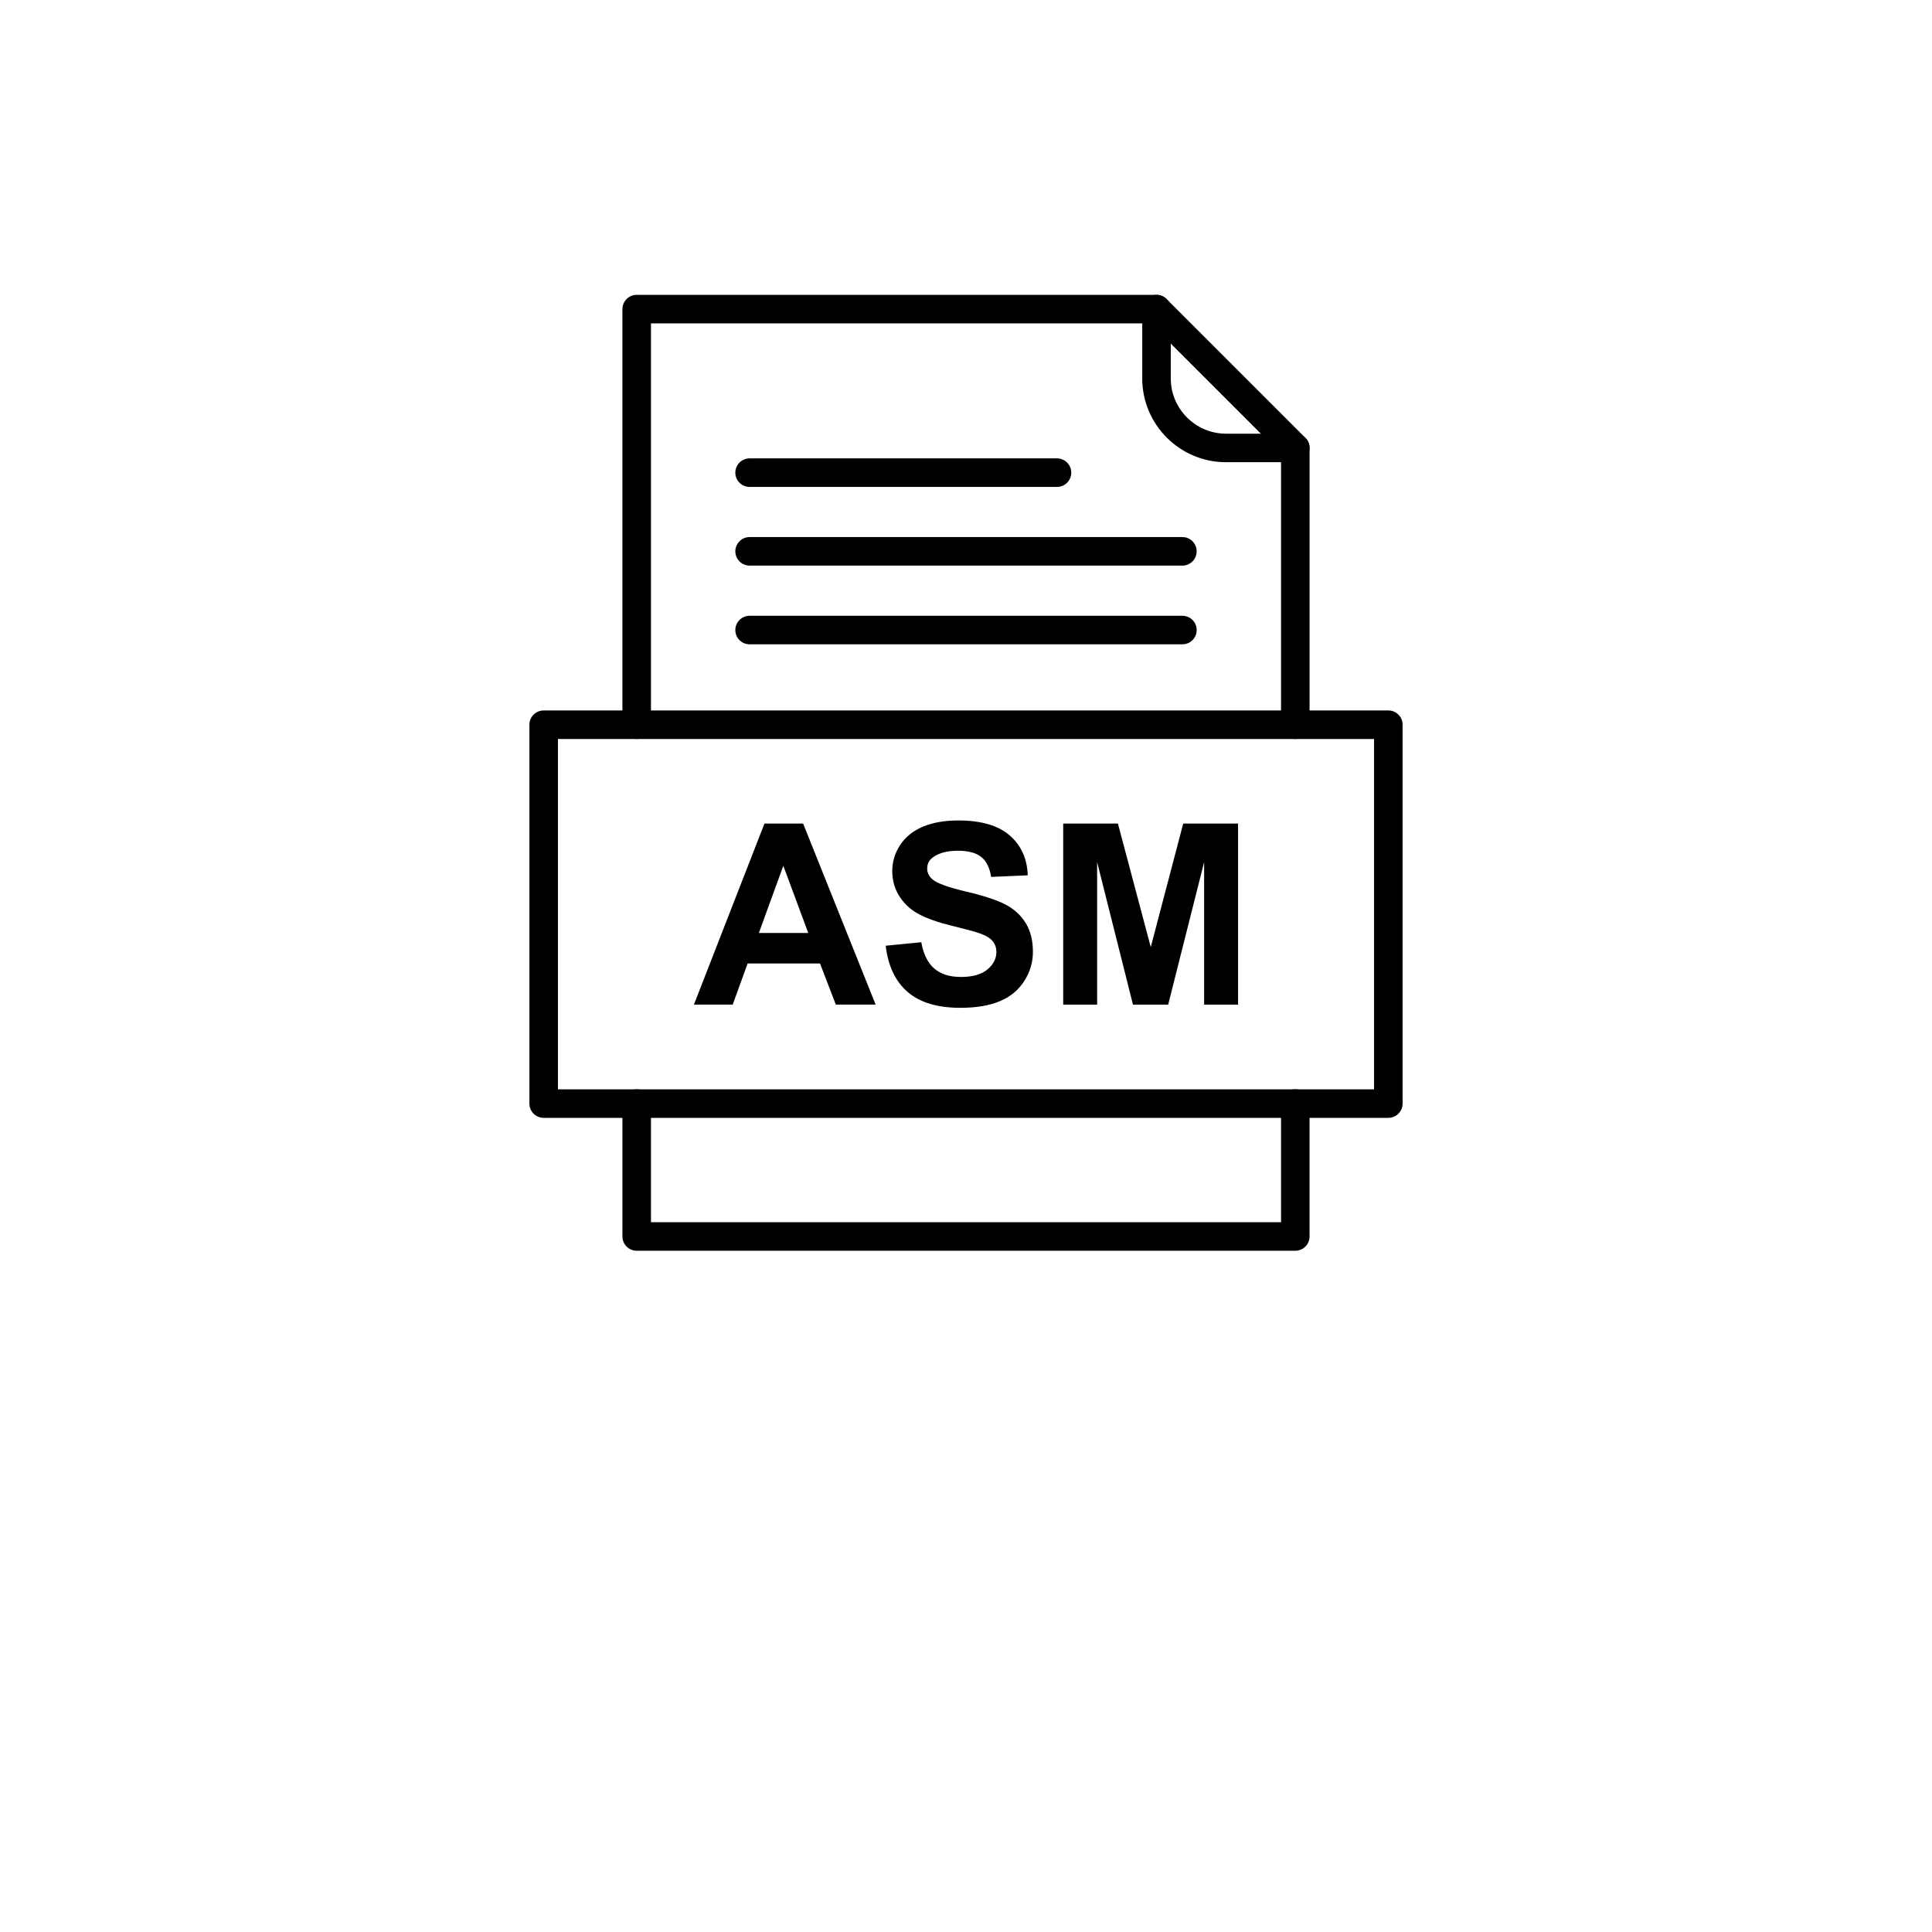 <?xml version="1.0" encoding="UTF-8"?>
<svg width="700pt" height="700pt" version="1.1" viewBox="0 0 700 700" xmlns="http://www.w3.org/2000/svg">
 <g>
  <path d="m317.25 363.99h-14.418l-5.727-14.906h-26.227l-5.406 14.906h-14.051l25.555-65.602h14.008l26.273 65.602zm-24.395-25.949-9.043-24.348-8.859 24.348zm28.059 4.613 12.891-1.27c0.766 4.336 2.336 7.516 4.719 9.547 2.367 2.016 5.559 3.039 9.594 3.039 4.262 0 7.484-0.902 9.637-2.719 2.168-1.801 3.254-3.91 3.254-6.324 0-1.559-0.457-2.871-1.375-3.957-0.902-1.102-2.488-2.047-4.766-2.84-1.543-0.551-5.086-1.496-10.602-2.871-7.102-1.758-12.082-3.926-14.938-6.492-4.031-3.606-6.047-8.004-6.047-13.195 0-3.344 0.945-6.461 2.84-9.379 1.895-2.902 4.629-5.117 8.188-6.644 3.574-1.512 7.867-2.277 12.906-2.277 8.25 0 14.434 1.801 18.605 5.406 4.156 3.621 6.34 8.43 6.551 14.465l-13.242 0.582c-0.566-3.375-1.785-5.805-3.652-7.269-1.863-1.48-4.66-2.215-8.387-2.215-3.848 0-6.875 0.777-9.043 2.367-1.406 1.008-2.109 2.367-2.109 4.062 0 1.559 0.656 2.887 1.969 3.988 1.664 1.406 5.727 2.871 12.172 4.383 6.445 1.527 11.211 3.102 14.297 4.719 3.086 1.633 5.5 3.848 7.254 6.676 1.742 2.824 2.613 6.309 2.613 10.449 0 3.758-1.039 7.285-3.133 10.555-2.094 3.285-5.039 5.727-8.859 7.316-3.82 1.605-8.586 2.398-14.281 2.398-8.293 0-14.664-1.91-19.109-5.742-4.445-3.832-7.102-9.426-7.957-16.754zm64.305 21.34v-65.602h19.824l11.898 44.754 11.762-44.754h19.871v65.602h-12.297v-51.641l-13.027 51.641h-12.754l-12.984-51.641v51.641h-12.297z"/>
  <path d="m225.52 262.58c0 2.856 2.316 5.168 5.168 5.168 2.856 0 5.168-2.316 5.168-5.168v-145.41h181.02l47.266 47.266v98.145c0 2.856 2.316 5.168 5.168 5.168 2.856 0 5.168-2.316 5.168-5.168v-100.29c0-1.324-0.504-2.644-1.516-3.656l-50.273-50.273c-0.938-0.949-2.238-1.535-3.676-1.535h-188.33c-2.856 0-5.168 2.316-5.168 5.168v150.58zm248.96 137.27c0-2.856-2.316-5.168-5.168-5.168-2.856 0-5.168 2.316-5.168 5.168v42.984h-228.29v-42.984c0-2.856-2.316-5.168-5.168-5.168-2.856 0-5.168 2.316-5.168 5.168v48.152c0 2.856 2.316 5.168 5.168 5.168h238.62c2.856 0 5.168-2.316 5.168-5.168v-48.152z"/>
  <path d="m424.19 112c0-2.856-2.316-5.168-5.168-5.168-2.856 0-5.168 2.316-5.168 5.168v25.148c0 8.344 3.41 15.922 8.902 21.414 5.492 5.492 13.074 8.902 21.414 8.902h25.148c2.856 0 5.168-2.316 5.168-5.168 0-2.856-2.316-5.168-5.168-5.168h-25.148c-5.488 0-10.48-2.25-14.105-5.871-3.621-3.625-5.871-8.617-5.871-14.105v-25.148z"/>
  <path d="m202.15 394.68h295.7v-126.93h-295.7zm300.87 10.34h-306.04c-2.856 0-5.168-2.316-5.168-5.168v-137.27c0-2.856 2.316-5.168 5.168-5.168h306.04c2.856 0 5.168 2.316 5.168 5.168v137.27c0 2.856-2.316 5.168-5.168 5.168z"/>
  <path d="m271.59 166.08c-2.856 0-5.168 2.316-5.168 5.168 0 2.856 2.316 5.168 5.168 5.168h111.38c2.856 0 5.168-2.316 5.168-5.168 0-2.856-2.316-5.168-5.168-5.168z"/>
  <path d="m271.59 194.59c-2.856 0-5.168 2.316-5.168 5.168 0 2.856 2.316 5.168 5.168 5.168h156.82c2.856 0 5.168-2.316 5.168-5.168 0-2.856-2.316-5.168-5.168-5.168z"/>
  <path d="m271.59 223.11c-2.856 0-5.168 2.316-5.168 5.168 0 2.856 2.316 5.168 5.168 5.168h156.82c2.856 0 5.168-2.316 5.168-5.168 0-2.856-2.316-5.168-5.168-5.168z"/>
 </g>
</svg>
